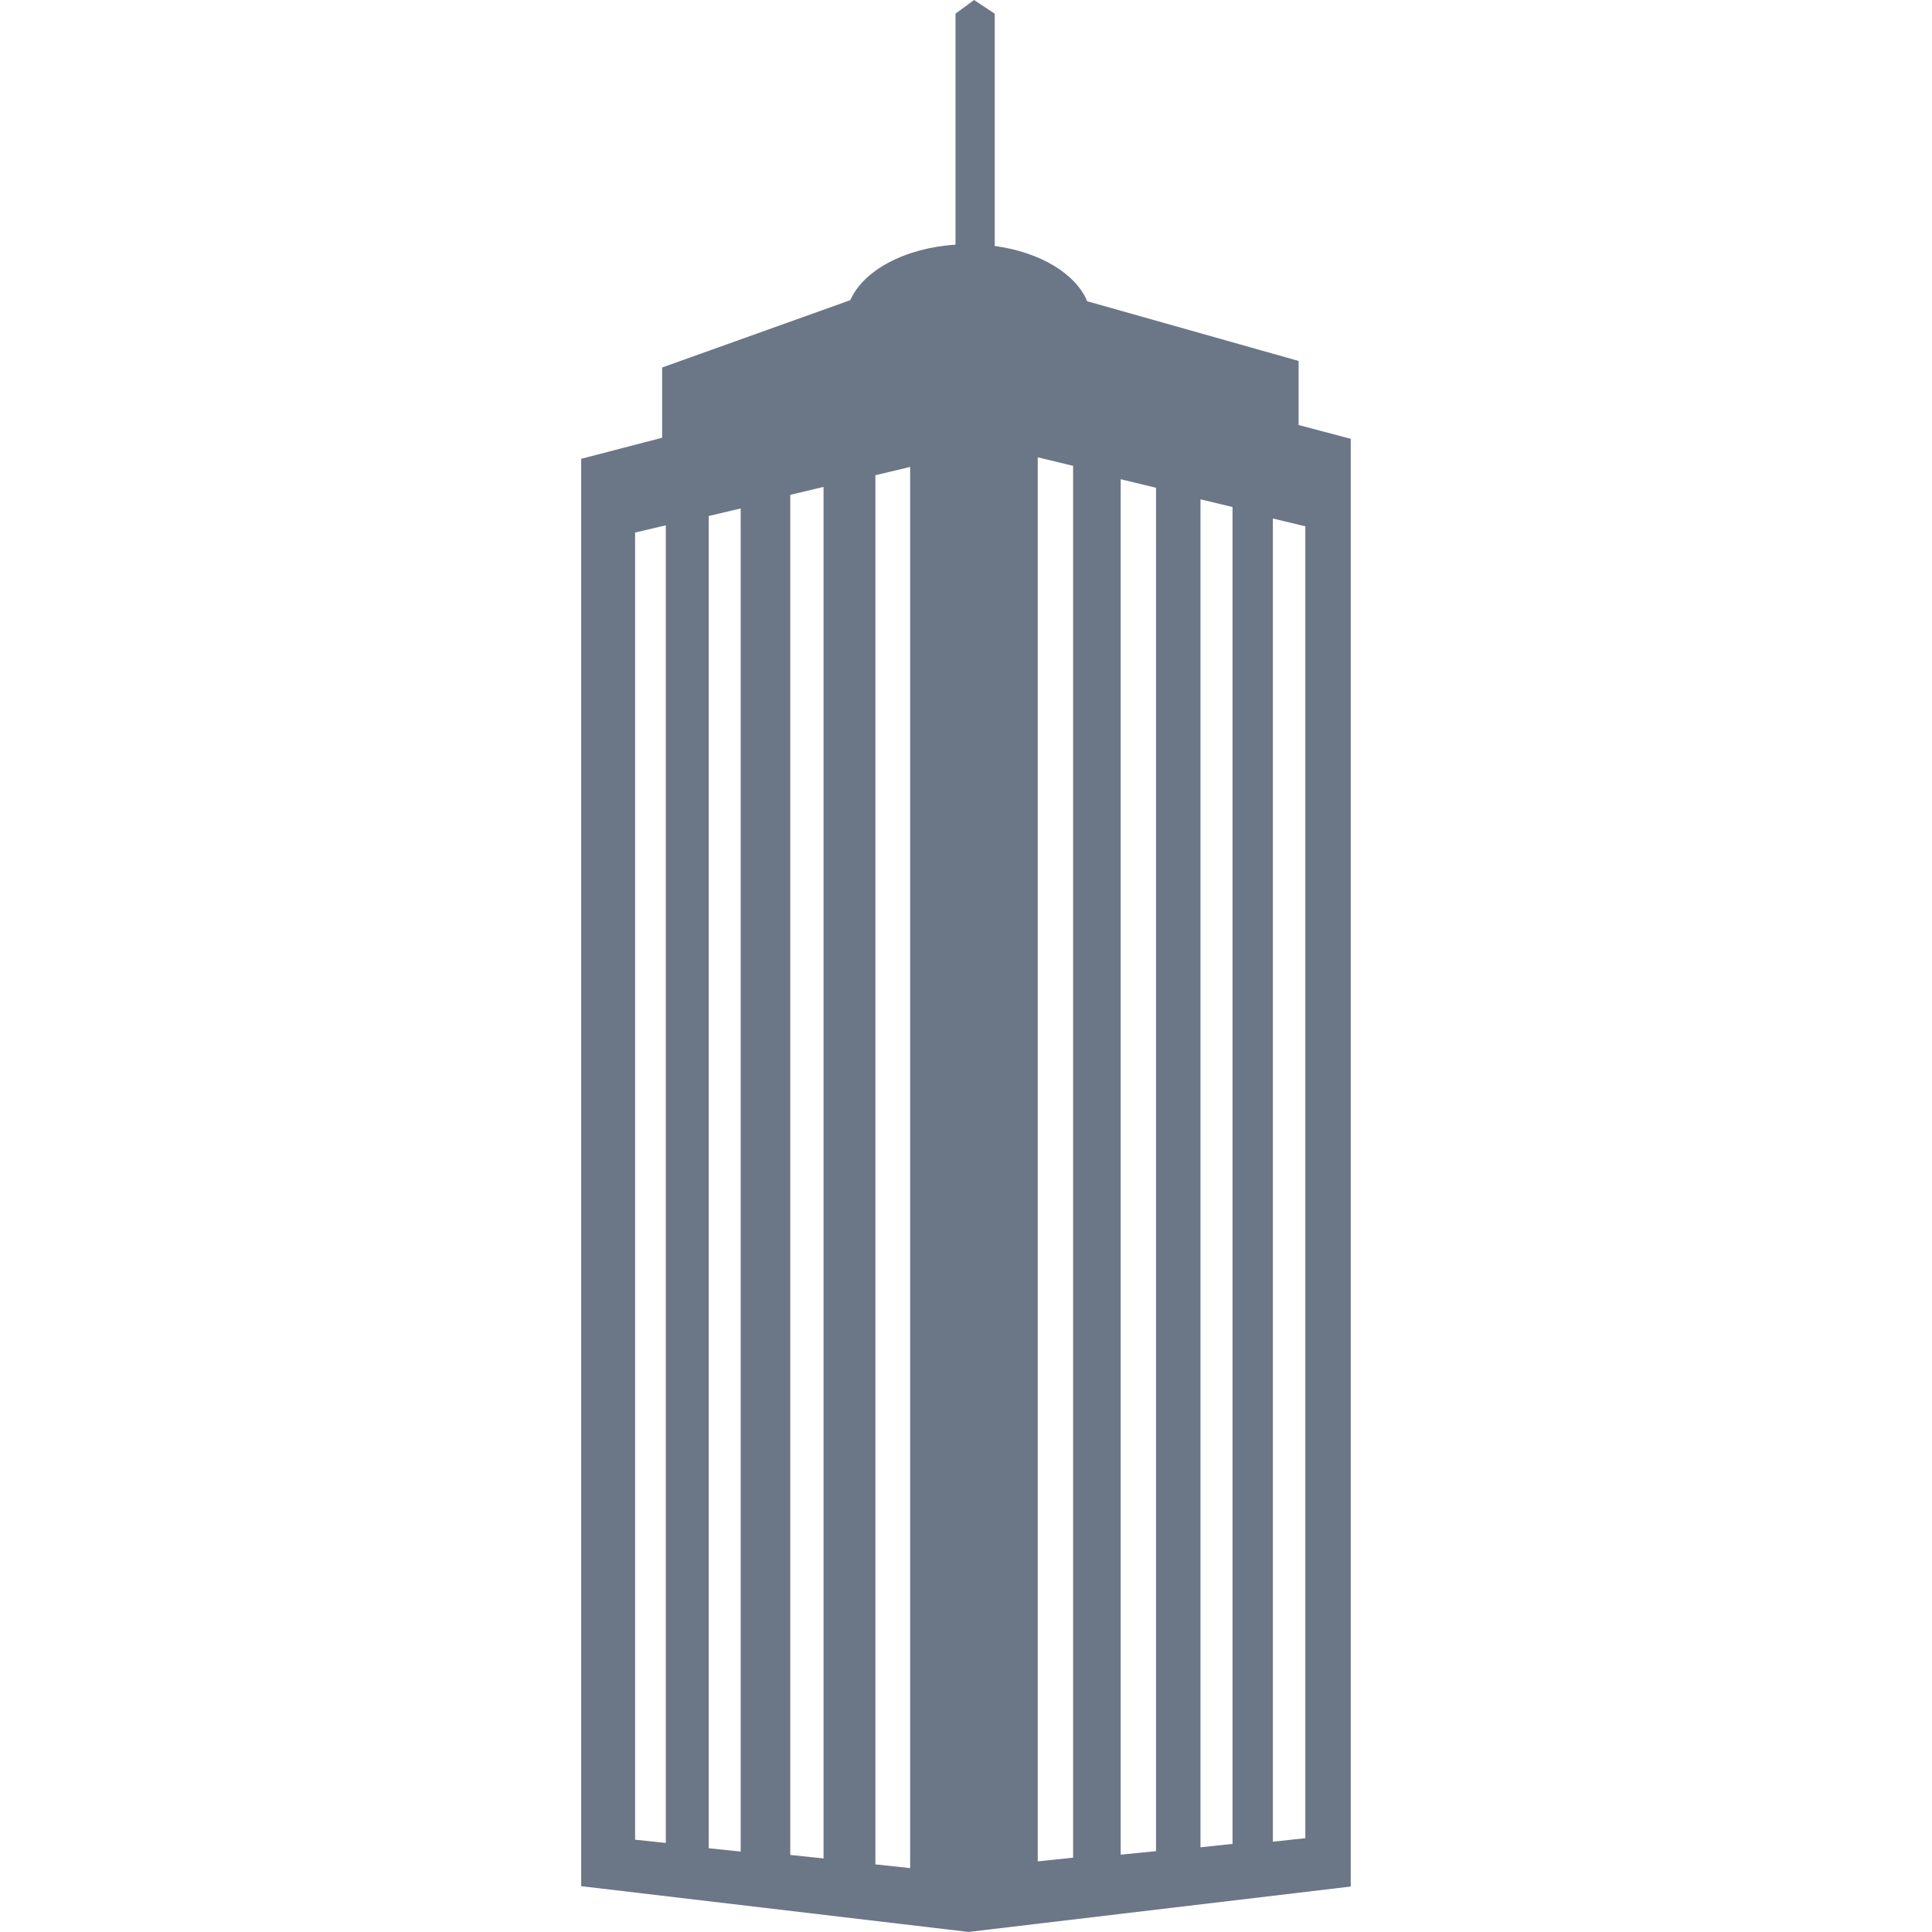 <?xml version="1.0" encoding="iso-8859-1"?>
<!-- Generator: Adobe Illustrator 16.0.0, SVG Export Plug-In . SVG Version: 6.00 Build 0)  -->
<!DOCTYPE svg PUBLIC "-//W3C//DTD SVG 1.1//EN" "http://www.w3.org/Graphics/SVG/1.1/DTD/svg11.dtd">
<svg xmlns="http://www.w3.org/2000/svg" xmlns:xlink="http://www.w3.org/1999/xlink" version="1.1" id="Capa_1" x="0px" y="0px" width="512px" height="512px" viewBox="0 0 30.938 30.938" style="enable-background:new 0 0 30.938 30.938;" xml:space="preserve">
<g>
	<path d="M20.795,6.806V5.78l-3.385-0.956c-0.184-0.442-0.756-0.787-1.481-0.885v-3.72L15.598,0l-0.297,0.219v3.699   c-0.813,0.053-1.476,0.413-1.685,0.889l-3.013,1.078V7.01L9.307,7.347v22.857l6.202,0.733l6.121-0.727V7.027L20.795,6.806z    M10.662,29.512L10.17,29.46V8.528l0.492-0.116V29.512z M11.861,29.65l-0.512-0.053V8.263l0.512-0.121V29.65z M13.188,29.76   l-0.533-0.056V7.924l0.533-0.127V29.76z M14.575,29.915l-0.557-0.06V7.61l0.557-0.133V29.915z M17.184,29.748l-0.566,0.059V7.323   l0.566,0.137V29.748z M18.512,29.643L17.946,29.7V7.674l0.566,0.137V29.643z M19.737,29.527l-0.513,0.055V7.996l0.513,0.123V29.527   z M20.903,29.436l-0.52,0.056V8.303l0.52,0.125V29.436z" fill="#6B7687"/>
</g>
<g>
</g>
<g>
</g>
<g>
</g>
<g>
</g>
<g>
</g>
<g>
</g>
<g>
</g>
<g>
</g>
<g>
</g>
<g>
</g>
<g>
</g>
<g>
</g>
<g>
</g>
<g>
</g>
<g>
</g>
</svg>
